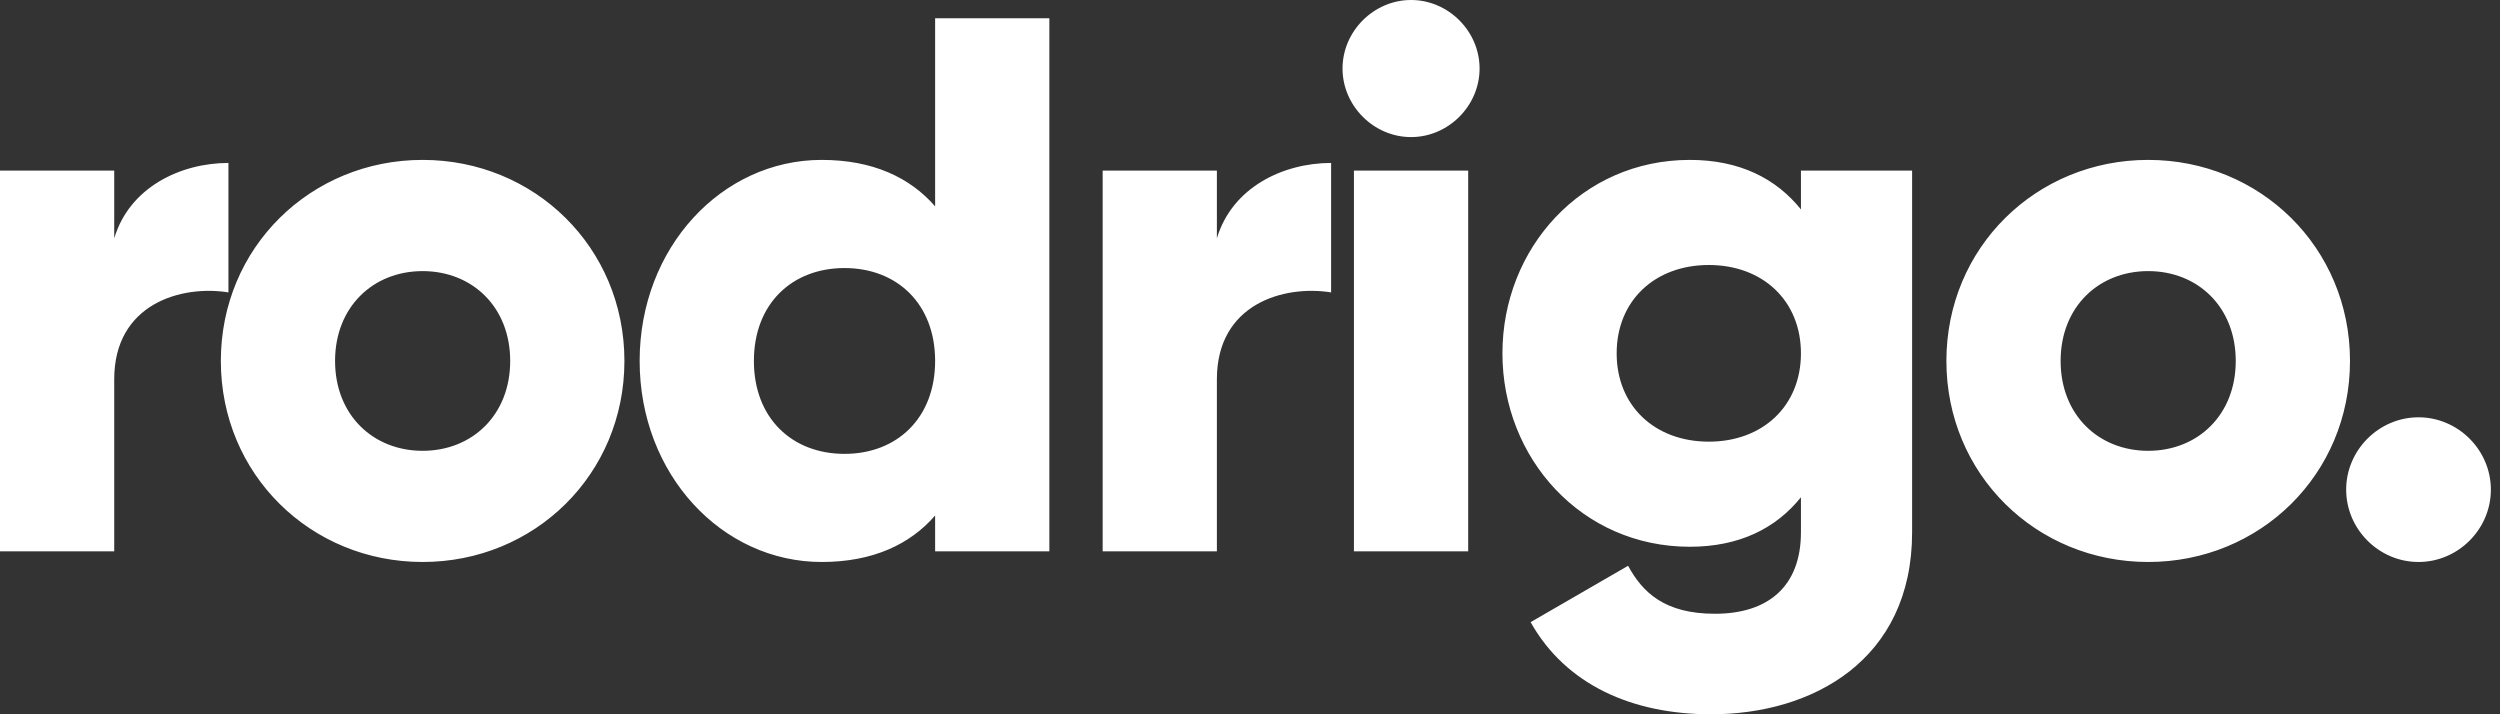 <?xml version="1.0" encoding="UTF-8"?>
<svg width="77px" height="22px" viewBox="0 0 77 22" version="1.1" xmlns="http://www.w3.org/2000/svg" xmlns:xlink="http://www.w3.org/1999/xlink">
    <rect x="0" y="0" width="77" height="22" fill="#333333" stroke="none"/>
    <!-- Generator: Sketch 55.2 (78181) - https://sketchapp.com -->
    <title>logo</title>
    <desc>Created with Sketch.</desc>
    <g id="Page-1" stroke="none" stroke-width="1" fill="none" fill-rule="evenodd">
        <g id="logo" fill="#FFFFFF" fill-rule="nonzero">
            <path d="M3.518,7.341 C3.987,5.77 5.559,5.019 7.036,5.019 L7.036,9.006 C5.582,8.772 3.518,9.358 3.518,11.68 L3.518,16.981 L0,16.981 L0,5.254 L3.518,5.254 L3.518,7.341 Z M13.017,17.309 C9.569,17.309 6.802,14.612 6.802,11.117 C6.802,7.623 9.569,4.925 13.017,4.925 C16.465,4.925 19.232,7.623 19.232,11.117 C19.232,14.612 16.465,17.309 13.017,17.309 Z M13.017,13.885 C14.542,13.885 15.714,12.783 15.714,11.117 C15.714,9.452 14.542,8.35 13.017,8.35 C11.493,8.35 10.32,9.452 10.32,11.117 C10.32,12.783 11.493,13.885 13.017,13.885 Z M28.802,0.563 L32.32,0.563 L32.32,16.981 L28.802,16.981 L28.802,15.878 C28.028,16.77 26.878,17.309 25.307,17.309 C22.235,17.309 19.701,14.612 19.701,11.117 C19.701,7.623 22.235,4.925 25.307,4.925 C26.878,4.925 28.028,5.465 28.802,6.356 L28.802,0.563 Z M26.011,13.979 C27.629,13.979 28.802,12.876 28.802,11.117 C28.802,9.358 27.629,8.256 26.011,8.256 C24.392,8.256 23.22,9.358 23.22,11.117 C23.22,12.876 24.392,13.979 26.011,13.979 Z M37.48,7.341 C37.949,5.77 39.52,5.019 40.998,5.019 L40.998,9.006 C39.544,8.772 37.48,9.358 37.48,11.68 L37.48,16.981 L33.962,16.981 L33.962,5.254 L37.48,5.254 L37.48,7.341 Z M43.461,4.222 C42.311,4.222 41.35,3.26 41.35,2.111 C41.35,0.962 42.311,0 43.461,0 C44.61,0 45.571,0.962 45.571,2.111 C45.571,3.26 44.61,4.222 43.461,4.222 Z M41.701,16.981 L41.701,5.254 L45.22,5.254 L45.22,16.981 L41.701,16.981 Z M55.469,5.254 L58.893,5.254 L58.893,16.394 C58.893,20.335 55.821,22 52.701,22 C50.262,22 48.222,21.085 47.143,19.162 L50.145,17.426 C50.591,18.247 51.271,18.904 52.819,18.904 C54.461,18.904 55.469,18.06 55.469,16.394 L55.469,15.316 C54.695,16.277 53.569,16.84 52.045,16.84 C48.714,16.84 46.275,14.119 46.275,10.883 C46.275,7.646 48.714,4.925 52.045,4.925 C53.569,4.925 54.695,5.488 55.469,6.45 L55.469,5.254 Z M52.631,13.603 C54.296,13.603 55.469,12.501 55.469,10.883 C55.469,9.264 54.296,8.162 52.631,8.162 C50.966,8.162 49.793,9.264 49.793,10.883 C49.793,12.501 50.966,13.603 52.631,13.603 Z M66.164,17.309 C62.716,17.309 59.949,14.612 59.949,11.117 C59.949,7.623 62.716,4.925 66.164,4.925 C69.612,4.925 72.38,7.623 72.38,11.117 C72.38,14.612 69.612,17.309 66.164,17.309 Z M66.164,13.885 C67.689,13.885 68.861,12.783 68.861,11.117 C68.861,9.452 67.689,8.35 66.164,8.35 C64.64,8.35 63.467,9.452 63.467,11.117 C63.467,12.783 64.64,13.885 66.164,13.885 Z M74.49,17.309 C73.271,17.309 72.262,16.301 72.262,15.081 C72.262,13.861 73.271,12.853 74.49,12.853 C75.71,12.853 76.719,13.861 76.719,15.081 C76.719,16.301 75.71,17.309 74.49,17.309 Z" id="rodrigo."></path>
        </g>
    </g>
</svg>